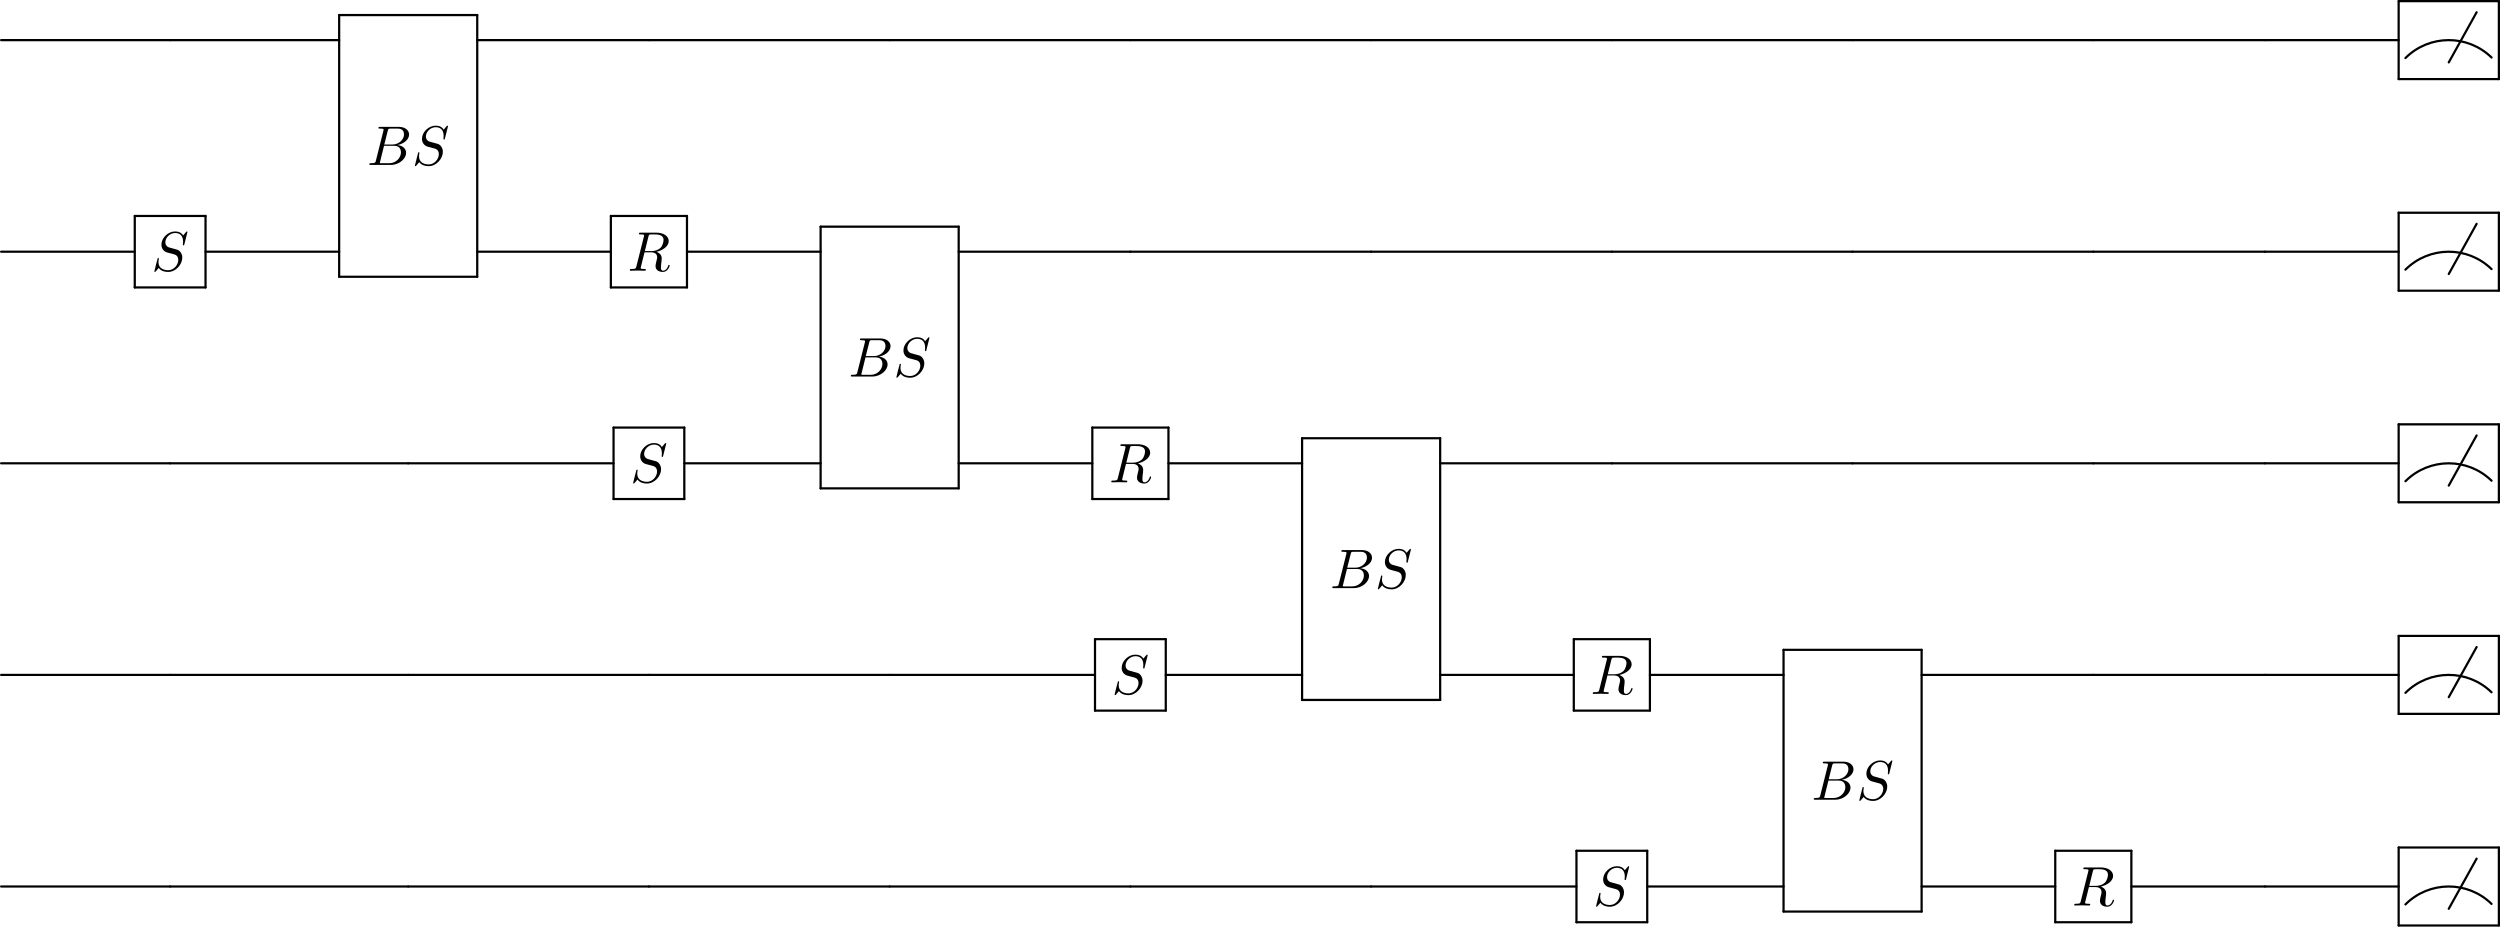 <?xml version="1.0" encoding="UTF-8" standalone="no"?>
<svg
   xmlns:dc="http://purl.org/dc/elements/1.1/"
   xmlns:cc="http://creativecommons.org/ns#"
   xmlns:rdf="http://www.w3.org/1999/02/22-rdf-syntax-ns#"
   xmlns:svg="http://www.w3.org/2000/svg"
   xmlns="http://www.w3.org/2000/svg"
   xmlns:xlink="http://www.w3.org/1999/xlink"
   xmlns:sodipodi="http://sodipodi.sourceforge.net/DTD/sodipodi-0.dtd"
   xmlns:inkscape="http://www.inkscape.org/namespaces/inkscape"
   width="447.294pt"
   height="165.786pt"
   viewBox="0 0 447.294 165.786"
   version="1.1"
   id="svg2"
   inkscape:version="0.91 r13725"
   sodipodi:docname="unrolled.svg">
  <sodipodi:namedview
     pagecolor="#ffffff"
     bordercolor="#666666"
     borderopacity="1"
     objecttolerance="10"
     gridtolerance="10"
     guidetolerance="10"
     inkscape:pageopacity="0"
     inkscape:pageshadow="2"
     inkscape:window-width="1539"
     inkscape:window-height="876"
     id="namedview351"
     showgrid="false"
     fit-margin-top="0"
     fit-margin-left="0"
     fit-margin-right="0"
     fit-margin-bottom="0"
     inkscape:zoom="0.95353535"
     inkscape:cx="400.96886"
     inkscape:cy="59.152801"
     inkscape:window-x="61"
     inkscape:window-y="24"
     inkscape:window-maximized="1"
     inkscape:current-layer="svg2" />
  <defs
     id="defs4">
    <g
       id="g6">
      <symbol
         overflow="visible"
         id="glyph0-0"
         style="overflow:visible">
        <path
           style="stroke:none"
           d=""
           id="path9"
           inkscape:connector-curvature="0" />
      </symbol>
      <symbol
         overflow="visible"
         id="glyph0-1"
         style="overflow:visible">
        <path
           style="stroke:none"
           d="M 1.594,-0.781 C 1.5,-0.391 1.469,-0.312 0.688,-0.312 c -0.172,0 -0.266,0 -0.266,0.203 C 0.422,0 0.516,0 0.688,0 L 4.25,0 C 5.828,0 7,-1.172 7,-2.156 7,-2.875 6.422,-3.453 5.453,-3.562 6.484,-3.75 7.531,-4.484 7.531,-5.438 c 0,-0.734 -0.656,-1.375 -1.844,-1.375 l -3.359,0 c -0.188,0 -0.281,0 -0.281,0.203 0,0.109 0.094,0.109 0.281,0.109 0.016,0 0.203,0 0.375,0.016 0.172,0.031 0.266,0.031 0.266,0.172 0,0.031 -0.016,0.062 -0.031,0.188 z m 1.5,-2.875 0.625,-2.469 C 3.812,-6.469 3.828,-6.5 4.25,-6.5 l 1.297,0 c 0.875,0 1.078,0.594 1.078,1.031 0,0.875 -0.859,1.812 -2.062,1.812 z m -0.438,3.344 c -0.141,0 -0.156,0 -0.219,0 -0.109,-0.016 -0.141,-0.031 -0.141,-0.109 0,-0.031 0,-0.047 0.062,-0.219 l 0.688,-2.781 1.875,0 c 0.953,0 1.156,0.734 1.156,1.156 C 6.078,-1.281 5.188,-0.312 4,-0.312 Z m 0,0"
           id="path12"
           inkscape:connector-curvature="0" />
      </symbol>
      <symbol
         overflow="visible"
         id="glyph0-2"
         style="overflow:visible">
        <path
           style="stroke:none"
           d="m 6.438,-6.922 c 0,-0.031 -0.031,-0.109 -0.125,-0.109 -0.047,0 -0.047,0.016 -0.172,0.156 L 5.656,-6.312 c -0.25,-0.469 -0.766,-0.719 -1.422,-0.719 -1.266,0 -2.453,1.156 -2.453,2.359 0,0.797 0.516,1.266 1.031,1.406 l 1.062,0.281 c 0.375,0.094 0.922,0.25 0.922,1.062 0,0.891 -0.812,1.828 -1.797,1.828 -0.641,0 -1.75,-0.219 -1.75,-1.453 0,-0.234 0.062,-0.484 0.062,-0.531 0.016,-0.047 0.016,-0.062 0.016,-0.078 0,-0.094 -0.062,-0.109 -0.109,-0.109 -0.047,0 -0.078,0.016 -0.109,0.047 -0.031,0.031 -0.594,2.312 -0.594,2.344 0,0.047 0.047,0.094 0.109,0.094 0.047,0 0.062,-0.016 0.188,-0.156 L 1.297,-0.5 c 0.422,0.578 1.109,0.719 1.688,0.719 1.359,0 2.531,-1.328 2.531,-2.562 0,-0.688 -0.344,-1.031 -0.484,-1.172 C 4.797,-3.734 4.641,-3.781 3.766,-4 3.531,-4.062 3.188,-4.172 3.094,-4.188 2.828,-4.281 2.484,-4.562 2.484,-5.094 c 0,-0.812 0.797,-1.656 1.75,-1.656 0.812,0 1.422,0.438 1.422,1.547 0,0.312 -0.031,0.5 -0.031,0.562 0,0 0,0.094 0.109,0.094 0.109,0 0.125,-0.031 0.156,-0.203 z m 0,0"
           id="path15"
           inkscape:connector-curvature="0" />
      </symbol>
      <symbol
         overflow="visible"
         id="glyph0-3"
         style="overflow:visible">
        <path
           style="stroke:none"
           d="m 3.734,-6.125 c 0.062,-0.234 0.094,-0.328 0.281,-0.359 C 4.109,-6.5 4.422,-6.5 4.625,-6.5 c 0.703,0 1.812,0 1.812,0.984 0,0.344 -0.156,1.031 -0.547,1.422 -0.266,0.25 -0.781,0.578 -1.688,0.578 l -1.109,0 z m 1.438,2.734 c 1.016,-0.219 2.188,-0.922 2.188,-1.922 0,-0.859 -0.891,-1.5 -2.203,-1.5 l -2.828,0 c -0.203,0 -0.297,0 -0.297,0.203 C 2.031,-6.5 2.125,-6.5 2.312,-6.5 c 0.016,0 0.203,0 0.375,0.016 0.188,0.031 0.266,0.031 0.266,0.172 0,0.031 0,0.062 -0.031,0.188 l -1.344,5.344 C 1.484,-0.391 1.469,-0.312 0.672,-0.312 0.5,-0.312 0.406,-0.312 0.406,-0.109 0.406,0 0.531,0 0.547,0 c 0.281,0 0.984,-0.031 1.25,-0.031 0.281,0 1,0.031 1.281,0.031 0.078,0 0.188,0 0.188,-0.203 0,-0.109 -0.078,-0.109 -0.281,-0.109 -0.359,0 -0.641,0 -0.641,-0.172 0,-0.062 0.016,-0.109 0.031,-0.172 l 0.656,-2.641 1.188,0 c 0.906,0 1.078,0.562 1.078,0.906 0,0.141 -0.078,0.453 -0.141,0.688 C 5.094,-1.422 5,-1.062 5,-0.859 5,0.219 6.203,0.219 6.328,0.219 c 0.844,0 1.203,-1 1.203,-1.141 0,-0.125 -0.109,-0.125 -0.125,-0.125 -0.094,0 -0.109,0.062 -0.125,0.141 C 7.031,-0.172 6.594,0 6.375,0 6.047,0 5.969,-0.219 5.969,-0.609 c 0,-0.312 0.062,-0.812 0.109,-1.141 0.016,-0.141 0.031,-0.328 0.031,-0.469 0,-0.766 -0.672,-1.078 -0.938,-1.172 z m 0,0"
           id="path18"
           inkscape:connector-curvature="0" />
      </symbol>
    </g>
  </defs>
  <g
     id="surface1"
     transform="translate(-133.568,-127.587)">
    <path
       style="fill:none;stroke:#000000;stroke-width:0.398;stroke-linecap:round;stroke-linejoin:round;stroke-miterlimit:10;stroke-opacity:1"
       d="m 30.24,-6.25e-4 -30.238,0"
       transform="matrix(1,0,0,-1,133.768,134.765)"
       id="path21"
       inkscape:connector-curvature="0" />
    <g
       style="fill:#000000;fill-opacity:1"
       id="g23">
      <use
         xlink:href="#glyph0-1"
         x="199.231"
         y="157.098"
         id="use25"
         width="100%"
         height="100%" />
    </g>
    <g
       style="fill:#000000;fill-opacity:1"
       id="g27">
      <use
         xlink:href="#glyph0-2"
         x="207.286"
         y="157.098"
         id="use29"
         width="100%"
         height="100%" />
    </g>
    <path
       style="fill:none;stroke:#000000;stroke-width:0.398;stroke-linecap:round;stroke-linejoin:round;stroke-miterlimit:10;stroke-opacity:1"
       d="m 85.185,4.484 -24.703,0"
       transform="matrix(1,0,0,-1,133.768,134.765)"
       id="path31"
       inkscape:connector-curvature="0" />
    <path
       style="fill:none;stroke:#000000;stroke-width:0.398;stroke-linecap:round;stroke-linejoin:round;stroke-miterlimit:10;stroke-opacity:1"
       d="m 60.482,4.484 0,-46.824"
       transform="matrix(1,0,0,-1,133.768,134.765)"
       id="path33"
       inkscape:connector-curvature="0" />
    <path
       style="fill:none;stroke:#000000;stroke-width:0.398;stroke-linecap:round;stroke-linejoin:round;stroke-miterlimit:10;stroke-opacity:1"
       d="m 60.482,-42.34 24.703,0"
       transform="matrix(1,0,0,-1,133.768,134.765)"
       id="path35"
       inkscape:connector-curvature="0" />
    <path
       style="fill:none;stroke:#000000;stroke-width:0.398;stroke-linecap:round;stroke-linejoin:round;stroke-miterlimit:10;stroke-opacity:1"
       d="m 85.185,-42.34 0,46.824"
       transform="matrix(1,0,0,-1,133.768,134.765)"
       id="path37"
       inkscape:connector-curvature="0" />
    <path
       style="fill:none;stroke:#000000;stroke-width:0.398;stroke-linecap:round;stroke-linejoin:round;stroke-miterlimit:10;stroke-opacity:1"
       d="m 60.482,-6.25e-4 -30.242,0"
       transform="matrix(1,0,0,-1,133.768,134.765)"
       id="path39"
       inkscape:connector-curvature="0" />
    <path
       style="fill:none;stroke:#000000;stroke-width:0.398;stroke-linecap:round;stroke-linejoin:round;stroke-miterlimit:10;stroke-opacity:1"
       d="m 115.904,-6.25e-4 -30.719,0"
       transform="matrix(1,0,0,-1,133.768,134.765)"
       id="path41"
       inkscape:connector-curvature="0" />
    <path
       style="fill:none;stroke:#000000;stroke-width:0.398;stroke-linecap:round;stroke-linejoin:round;stroke-miterlimit:10;stroke-opacity:1"
       d="m 158.974,-6.25e-4 -43.07,0"
       transform="matrix(1,0,0,-1,133.768,134.765)"
       id="path43"
       inkscape:connector-curvature="0" />
    <path
       style="fill:none;stroke:#000000;stroke-width:0.398;stroke-linecap:round;stroke-linejoin:round;stroke-miterlimit:10;stroke-opacity:1"
       d="m 202.044,-6.25e-4 -43.07,0"
       transform="matrix(1,0,0,-1,133.768,134.765)"
       id="path45"
       inkscape:connector-curvature="0" />
    <path
       style="fill:none;stroke:#000000;stroke-width:0.398;stroke-linecap:round;stroke-linejoin:round;stroke-miterlimit:10;stroke-opacity:1"
       d="m 245.119,-6.25e-4 -43.074,0"
       transform="matrix(1,0,0,-1,133.768,134.765)"
       id="path47"
       inkscape:connector-curvature="0" />
    <path
       style="fill:none;stroke:#000000;stroke-width:0.398;stroke-linecap:round;stroke-linejoin:round;stroke-miterlimit:10;stroke-opacity:1"
       d="m 288.189,-6.25e-4 -43.07,0"
       transform="matrix(1,0,0,-1,133.768,134.765)"
       id="path49"
       inkscape:connector-curvature="0" />
    <path
       style="fill:none;stroke:#000000;stroke-width:0.398;stroke-linecap:round;stroke-linejoin:round;stroke-miterlimit:10;stroke-opacity:1"
       d="m 331.259,-6.25e-4 -43.07,0"
       transform="matrix(1,0,0,-1,133.768,134.765)"
       id="path51"
       inkscape:connector-curvature="0" />
    <path
       style="fill:none;stroke:#000000;stroke-width:0.398;stroke-linecap:round;stroke-linejoin:round;stroke-miterlimit:10;stroke-opacity:1"
       d="m 374.33,-6.25e-4 -43.07,0"
       transform="matrix(1,0,0,-1,133.768,134.765)"
       id="path53"
       inkscape:connector-curvature="0" />
    <path
       style="fill:none;stroke:#000000;stroke-width:0.398;stroke-linecap:round;stroke-linejoin:round;stroke-miterlimit:10;stroke-opacity:1"
       d="m 405.052,-6.25e-4 -30.723,0"
       transform="matrix(1,0,0,-1,133.768,134.765)"
       id="path55"
       inkscape:connector-curvature="0" />
    <path
       style="fill:none;stroke:#000000;stroke-width:0.398;stroke-linecap:round;stroke-linejoin:round;stroke-miterlimit:10;stroke-opacity:1"
       d="M -7.751,-3.208 C -3.505,1.035 3.37,1.07 7.652,-3.11"
       transform="matrix(1,0,0,-1,571.696,134.765)"
       id="path57"
       inkscape:connector-curvature="0" />
    <path
       style="fill:none;stroke:#000000;stroke-width:0.398;stroke-linecap:round;stroke-linejoin:round;stroke-miterlimit:10;stroke-opacity:1"
       d="M -6.875e-4,-3.985 4.98,4.98"
       transform="matrix(1,0,0,-1,571.696,134.765)"
       id="path59"
       inkscape:connector-curvature="0" />
    <path
       style="fill:none;stroke:#000000;stroke-width:0.398;stroke-linecap:round;stroke-linejoin:round;stroke-miterlimit:10;stroke-opacity:1"
       d="m 446.892,6.976 -17.93,0"
       transform="matrix(1,0,0,-1,133.768,134.765)"
       id="path61"
       inkscape:connector-curvature="0" />
    <path
       style="fill:none;stroke:#000000;stroke-width:0.398;stroke-linecap:round;stroke-linejoin:round;stroke-miterlimit:10;stroke-opacity:1"
       d="m 428.962,6.976 0,-13.949"
       transform="matrix(1,0,0,-1,133.768,134.765)"
       id="path63"
       inkscape:connector-curvature="0" />
    <path
       style="fill:none;stroke:#000000;stroke-width:0.398;stroke-linecap:round;stroke-linejoin:round;stroke-miterlimit:10;stroke-opacity:1"
       d="m 428.962,-6.973 17.93,0"
       transform="matrix(1,0,0,-1,133.768,134.765)"
       id="path65"
       inkscape:connector-curvature="0" />
    <path
       style="fill:none;stroke:#000000;stroke-width:0.398;stroke-linecap:round;stroke-linejoin:round;stroke-miterlimit:10;stroke-opacity:1"
       d="m 446.892,-6.973 0,13.949"
       transform="matrix(1,0,0,-1,133.768,134.765)"
       id="path67"
       inkscape:connector-curvature="0" />
    <path
       style="fill:none;stroke:#000000;stroke-width:0.398;stroke-linecap:round;stroke-linejoin:round;stroke-miterlimit:10;stroke-opacity:1"
       d="m 428.962,-6.25e-4 -23.91,0"
       transform="matrix(1,0,0,-1,133.768,134.765)"
       id="path69"
       inkscape:connector-curvature="0" />
    <g
       style="fill:#000000;fill-opacity:1"
       id="g71">
      <use
         xlink:href="#glyph0-2"
         x="160.668"
         y="176.026"
         id="use73"
         width="100%"
         height="100%" />
    </g>
    <path
       style="fill:none;stroke:#000000;stroke-width:0.398;stroke-linecap:round;stroke-linejoin:round;stroke-miterlimit:10;stroke-opacity:1"
       d="m 36.572,-31.465 -12.66,0"
       transform="matrix(1,0,0,-1,133.768,134.765)"
       id="path75"
       inkscape:connector-curvature="0" />
    <path
       style="fill:none;stroke:#000000;stroke-width:0.398;stroke-linecap:round;stroke-linejoin:round;stroke-miterlimit:10;stroke-opacity:1"
       d="m 23.912,-31.465 0,-12.785"
       transform="matrix(1,0,0,-1,133.768,134.765)"
       id="path77"
       inkscape:connector-curvature="0" />
    <path
       style="fill:none;stroke:#000000;stroke-width:0.398;stroke-linecap:round;stroke-linejoin:round;stroke-miterlimit:10;stroke-opacity:1"
       d="m 23.912,-44.251 12.66,0"
       transform="matrix(1,0,0,-1,133.768,134.765)"
       id="path79"
       inkscape:connector-curvature="0" />
    <path
       style="fill:none;stroke:#000000;stroke-width:0.398;stroke-linecap:round;stroke-linejoin:round;stroke-miterlimit:10;stroke-opacity:1"
       d="m 36.572,-44.251 0,12.785"
       transform="matrix(1,0,0,-1,133.768,134.765)"
       id="path81"
       inkscape:connector-curvature="0" />
    <path
       style="fill:none;stroke:#000000;stroke-width:0.398;stroke-linecap:round;stroke-linejoin:round;stroke-miterlimit:10;stroke-opacity:1"
       d="m 23.912,-37.856 -23.91,0"
       transform="matrix(1,0,0,-1,133.768,134.765)"
       id="path83"
       inkscape:connector-curvature="0" />
    <path
       style="fill:none;stroke:#000000;stroke-width:0.398;stroke-linecap:round;stroke-linejoin:round;stroke-miterlimit:10;stroke-opacity:1"
       d="m 60.482,-37.856 -23.91,0"
       transform="matrix(1,0,0,-1,133.768,134.765)"
       id="path85"
       inkscape:connector-curvature="0" />
    <g
       style="fill:#000000;fill-opacity:1"
       id="g87">
      <use
         xlink:href="#glyph0-3"
         x="245.852"
         y="176.026"
         id="use89"
         width="100%"
         height="100%" />
    </g>
    <path
       style="fill:none;stroke:#000000;stroke-width:0.398;stroke-linecap:round;stroke-linejoin:round;stroke-miterlimit:10;stroke-opacity:1"
       d="m 122.712,-31.465 -13.617,0"
       transform="matrix(1,0,0,-1,133.768,134.765)"
       id="path91"
       inkscape:connector-curvature="0" />
    <path
       style="fill:none;stroke:#000000;stroke-width:0.398;stroke-linecap:round;stroke-linejoin:round;stroke-miterlimit:10;stroke-opacity:1"
       d="m 109.095,-31.465 0,-12.785"
       transform="matrix(1,0,0,-1,133.768,134.765)"
       id="path93"
       inkscape:connector-curvature="0" />
    <path
       style="fill:none;stroke:#000000;stroke-width:0.398;stroke-linecap:round;stroke-linejoin:round;stroke-miterlimit:10;stroke-opacity:1"
       d="m 109.095,-44.251 13.617,0"
       transform="matrix(1,0,0,-1,133.768,134.765)"
       id="path95"
       inkscape:connector-curvature="0" />
    <path
       style="fill:none;stroke:#000000;stroke-width:0.398;stroke-linecap:round;stroke-linejoin:round;stroke-miterlimit:10;stroke-opacity:1"
       d="m 122.712,-44.251 0,12.785"
       transform="matrix(1,0,0,-1,133.768,134.765)"
       id="path97"
       inkscape:connector-curvature="0" />
    <path
       style="fill:none;stroke:#000000;stroke-width:0.398;stroke-linecap:round;stroke-linejoin:round;stroke-miterlimit:10;stroke-opacity:1"
       d="m 109.095,-37.856 -23.91,0"
       transform="matrix(1,0,0,-1,133.768,134.765)"
       id="path99"
       inkscape:connector-curvature="0" />
    <g
       style="fill:#000000;fill-opacity:1"
       id="g101">
      <use
         xlink:href="#glyph0-1"
         x="285.374"
         y="194.955"
         id="use103"
         width="100%"
         height="100%" />
    </g>
    <g
       style="fill:#000000;fill-opacity:1"
       id="g105">
      <use
         xlink:href="#glyph0-2"
         x="293.429"
         y="194.955"
         id="use107"
         width="100%"
         height="100%" />
    </g>
    <path
       style="fill:none;stroke:#000000;stroke-width:0.398;stroke-linecap:round;stroke-linejoin:round;stroke-miterlimit:10;stroke-opacity:1"
       d="m 171.326,-33.376 -24.703,0"
       transform="matrix(1,0,0,-1,133.768,134.765)"
       id="path109"
       inkscape:connector-curvature="0" />
    <path
       style="fill:none;stroke:#000000;stroke-width:0.398;stroke-linecap:round;stroke-linejoin:round;stroke-miterlimit:10;stroke-opacity:1"
       d="m 146.623,-33.376 0,-46.824"
       transform="matrix(1,0,0,-1,133.768,134.765)"
       id="path111"
       inkscape:connector-curvature="0" />
    <path
       style="fill:none;stroke:#000000;stroke-width:0.398;stroke-linecap:round;stroke-linejoin:round;stroke-miterlimit:10;stroke-opacity:1"
       d="m 146.623,-80.2 24.703,0"
       transform="matrix(1,0,0,-1,133.768,134.765)"
       id="path113"
       inkscape:connector-curvature="0" />
    <path
       style="fill:none;stroke:#000000;stroke-width:0.398;stroke-linecap:round;stroke-linejoin:round;stroke-miterlimit:10;stroke-opacity:1"
       d="m 171.326,-80.2 0,46.824"
       transform="matrix(1,0,0,-1,133.768,134.765)"
       id="path115"
       inkscape:connector-curvature="0" />
    <path
       style="fill:none;stroke:#000000;stroke-width:0.398;stroke-linecap:round;stroke-linejoin:round;stroke-miterlimit:10;stroke-opacity:1"
       d="m 146.623,-37.856 -23.91,0"
       transform="matrix(1,0,0,-1,133.768,134.765)"
       id="path117"
       inkscape:connector-curvature="0" />
    <path
       style="fill:none;stroke:#000000;stroke-width:0.398;stroke-linecap:round;stroke-linejoin:round;stroke-miterlimit:10;stroke-opacity:1"
       d="m 202.044,-37.856 -30.719,0"
       transform="matrix(1,0,0,-1,133.768,134.765)"
       id="path119"
       inkscape:connector-curvature="0" />
    <path
       style="fill:none;stroke:#000000;stroke-width:0.398;stroke-linecap:round;stroke-linejoin:round;stroke-miterlimit:10;stroke-opacity:1"
       d="m 245.119,-37.856 -43.074,0"
       transform="matrix(1,0,0,-1,133.768,134.765)"
       id="path121"
       inkscape:connector-curvature="0" />
    <path
       style="fill:none;stroke:#000000;stroke-width:0.398;stroke-linecap:round;stroke-linejoin:round;stroke-miterlimit:10;stroke-opacity:1"
       d="m 288.189,-37.856 -43.07,0"
       transform="matrix(1,0,0,-1,133.768,134.765)"
       id="path123"
       inkscape:connector-curvature="0" />
    <path
       style="fill:none;stroke:#000000;stroke-width:0.398;stroke-linecap:round;stroke-linejoin:round;stroke-miterlimit:10;stroke-opacity:1"
       d="m 331.259,-37.856 -43.07,0"
       transform="matrix(1,0,0,-1,133.768,134.765)"
       id="path125"
       inkscape:connector-curvature="0" />
    <path
       style="fill:none;stroke:#000000;stroke-width:0.398;stroke-linecap:round;stroke-linejoin:round;stroke-miterlimit:10;stroke-opacity:1"
       d="m 374.33,-37.856 -43.07,0"
       transform="matrix(1,0,0,-1,133.768,134.765)"
       id="path127"
       inkscape:connector-curvature="0" />
    <path
       style="fill:none;stroke:#000000;stroke-width:0.398;stroke-linecap:round;stroke-linejoin:round;stroke-miterlimit:10;stroke-opacity:1"
       d="m 405.052,-37.856 -30.723,0"
       transform="matrix(1,0,0,-1,133.768,134.765)"
       id="path129"
       inkscape:connector-curvature="0" />
    <path
       style="fill:none;stroke:#000000;stroke-width:0.398;stroke-linecap:round;stroke-linejoin:round;stroke-miterlimit:10;stroke-opacity:1"
       d="M -7.751,-3.209 C -3.505,1.037 3.37,1.068 7.652,-3.111"
       transform="matrix(1,0,0,-1,571.696,172.623)"
       id="path131"
       inkscape:connector-curvature="0" />
    <path
       style="fill:none;stroke:#000000;stroke-width:0.398;stroke-linecap:round;stroke-linejoin:round;stroke-miterlimit:10;stroke-opacity:1"
       d="M -6.875e-4,-3.986 4.98,4.982"
       transform="matrix(1,0,0,-1,571.696,172.623)"
       id="path133"
       inkscape:connector-curvature="0" />
    <path
       style="fill:none;stroke:#000000;stroke-width:0.398;stroke-linecap:round;stroke-linejoin:round;stroke-miterlimit:10;stroke-opacity:1"
       d="m 446.892,-30.883 -17.93,0"
       transform="matrix(1,0,0,-1,133.768,134.765)"
       id="path135"
       inkscape:connector-curvature="0" />
    <path
       style="fill:none;stroke:#000000;stroke-width:0.398;stroke-linecap:round;stroke-linejoin:round;stroke-miterlimit:10;stroke-opacity:1"
       d="m 428.962,-30.883 0,-13.949"
       transform="matrix(1,0,0,-1,133.768,134.765)"
       id="path137"
       inkscape:connector-curvature="0" />
    <path
       style="fill:none;stroke:#000000;stroke-width:0.398;stroke-linecap:round;stroke-linejoin:round;stroke-miterlimit:10;stroke-opacity:1"
       d="m 428.962,-44.833 17.93,0"
       transform="matrix(1,0,0,-1,133.768,134.765)"
       id="path139"
       inkscape:connector-curvature="0" />
    <path
       style="fill:none;stroke:#000000;stroke-width:0.398;stroke-linecap:round;stroke-linejoin:round;stroke-miterlimit:10;stroke-opacity:1"
       d="m 446.892,-44.833 0,13.949"
       transform="matrix(1,0,0,-1,133.768,134.765)"
       id="path141"
       inkscape:connector-curvature="0" />
    <path
       style="fill:none;stroke:#000000;stroke-width:0.398;stroke-linecap:round;stroke-linejoin:round;stroke-miterlimit:10;stroke-opacity:1"
       d="m 428.962,-37.856 -23.91,0"
       transform="matrix(1,0,0,-1,133.768,134.765)"
       id="path143"
       inkscape:connector-curvature="0" />
    <path
       style="fill:none;stroke:#000000;stroke-width:0.398;stroke-linecap:round;stroke-linejoin:round;stroke-miterlimit:10;stroke-opacity:1"
       d="m 30.24,-75.715 -30.238,0"
       transform="matrix(1,0,0,-1,133.768,134.765)"
       id="path145"
       inkscape:connector-curvature="0" />
    <path
       style="fill:none;stroke:#000000;stroke-width:0.398;stroke-linecap:round;stroke-linejoin:round;stroke-miterlimit:10;stroke-opacity:1"
       d="m 72.834,-75.715 -42.594,0"
       transform="matrix(1,0,0,-1,133.768,134.765)"
       id="path147"
       inkscape:connector-curvature="0" />
    <g
       style="fill:#000000;fill-opacity:1"
       id="g149">
      <use
         xlink:href="#glyph0-2"
         x="246.331"
         y="213.884"
         id="use151"
         width="100%"
         height="100%" />
    </g>
    <path
       style="fill:none;stroke:#000000;stroke-width:0.398;stroke-linecap:round;stroke-linejoin:round;stroke-miterlimit:10;stroke-opacity:1"
       d="m 122.236,-69.325 -12.66,0"
       transform="matrix(1,0,0,-1,133.768,134.765)"
       id="path153"
       inkscape:connector-curvature="0" />
    <path
       style="fill:none;stroke:#000000;stroke-width:0.398;stroke-linecap:round;stroke-linejoin:round;stroke-miterlimit:10;stroke-opacity:1"
       d="m 109.576,-69.325 0,-12.785"
       transform="matrix(1,0,0,-1,133.768,134.765)"
       id="path155"
       inkscape:connector-curvature="0" />
    <path
       style="fill:none;stroke:#000000;stroke-width:0.398;stroke-linecap:round;stroke-linejoin:round;stroke-miterlimit:10;stroke-opacity:1"
       d="m 109.576,-82.11 12.66,0"
       transform="matrix(1,0,0,-1,133.768,134.765)"
       id="path157"
       inkscape:connector-curvature="0" />
    <path
       style="fill:none;stroke:#000000;stroke-width:0.398;stroke-linecap:round;stroke-linejoin:round;stroke-miterlimit:10;stroke-opacity:1"
       d="m 122.236,-82.11 0,12.785"
       transform="matrix(1,0,0,-1,133.768,134.765)"
       id="path159"
       inkscape:connector-curvature="0" />
    <path
       style="fill:none;stroke:#000000;stroke-width:0.398;stroke-linecap:round;stroke-linejoin:round;stroke-miterlimit:10;stroke-opacity:1"
       d="m 109.576,-75.715 -36.742,0"
       transform="matrix(1,0,0,-1,133.768,134.765)"
       id="path161"
       inkscape:connector-curvature="0" />
    <path
       style="fill:none;stroke:#000000;stroke-width:0.398;stroke-linecap:round;stroke-linejoin:round;stroke-miterlimit:10;stroke-opacity:1"
       d="m 146.623,-75.715 -24.387,0"
       transform="matrix(1,0,0,-1,133.768,134.765)"
       id="path163"
       inkscape:connector-curvature="0" />
    <g
       style="fill:#000000;fill-opacity:1"
       id="g165">
      <use
         xlink:href="#glyph0-3"
         x="331.994"
         y="213.884"
         id="use167"
         width="100%"
         height="100%" />
    </g>
    <path
       style="fill:none;stroke:#000000;stroke-width:0.398;stroke-linecap:round;stroke-linejoin:round;stroke-miterlimit:10;stroke-opacity:1"
       d="m 208.857,-69.325 -13.621,0"
       transform="matrix(1,0,0,-1,133.768,134.765)"
       id="path169"
       inkscape:connector-curvature="0" />
    <path
       style="fill:none;stroke:#000000;stroke-width:0.398;stroke-linecap:round;stroke-linejoin:round;stroke-miterlimit:10;stroke-opacity:1"
       d="m 195.236,-69.325 0,-12.785"
       transform="matrix(1,0,0,-1,133.768,134.765)"
       id="path171"
       inkscape:connector-curvature="0" />
    <path
       style="fill:none;stroke:#000000;stroke-width:0.398;stroke-linecap:round;stroke-linejoin:round;stroke-miterlimit:10;stroke-opacity:1"
       d="m 195.236,-82.11 13.621,0"
       transform="matrix(1,0,0,-1,133.768,134.765)"
       id="path173"
       inkscape:connector-curvature="0" />
    <path
       style="fill:none;stroke:#000000;stroke-width:0.398;stroke-linecap:round;stroke-linejoin:round;stroke-miterlimit:10;stroke-opacity:1"
       d="m 208.857,-82.11 0,12.785"
       transform="matrix(1,0,0,-1,133.768,134.765)"
       id="path175"
       inkscape:connector-curvature="0" />
    <path
       style="fill:none;stroke:#000000;stroke-width:0.398;stroke-linecap:round;stroke-linejoin:round;stroke-miterlimit:10;stroke-opacity:1"
       d="m 195.236,-75.715 -23.91,0"
       transform="matrix(1,0,0,-1,133.768,134.765)"
       id="path177"
       inkscape:connector-curvature="0" />
    <g
       style="fill:#000000;fill-opacity:1"
       id="g179">
      <use
         xlink:href="#glyph0-1"
         x="371.516"
         y="232.813"
         id="use181"
         width="100%"
         height="100%" />
    </g>
    <g
       style="fill:#000000;fill-opacity:1"
       id="g183">
      <use
         xlink:href="#glyph0-2"
         x="379.571"
         y="232.813"
         id="use185"
         width="100%"
         height="100%" />
    </g>
    <path
       style="fill:none;stroke:#000000;stroke-width:0.398;stroke-linecap:round;stroke-linejoin:round;stroke-miterlimit:10;stroke-opacity:1"
       d="m 257.47,-71.231 -24.703,0"
       transform="matrix(1,0,0,-1,133.768,134.765)"
       id="path187"
       inkscape:connector-curvature="0" />
    <path
       style="fill:none;stroke:#000000;stroke-width:0.398;stroke-linecap:round;stroke-linejoin:round;stroke-miterlimit:10;stroke-opacity:1"
       d="m 232.767,-71.231 0,-46.824"
       transform="matrix(1,0,0,-1,133.768,134.765)"
       id="path189"
       inkscape:connector-curvature="0" />
    <path
       style="fill:none;stroke:#000000;stroke-width:0.398;stroke-linecap:round;stroke-linejoin:round;stroke-miterlimit:10;stroke-opacity:1"
       d="m 232.767,-118.055 24.703,0"
       transform="matrix(1,0,0,-1,133.768,134.765)"
       id="path191"
       inkscape:connector-curvature="0" />
    <path
       style="fill:none;stroke:#000000;stroke-width:0.398;stroke-linecap:round;stroke-linejoin:round;stroke-miterlimit:10;stroke-opacity:1"
       d="m 257.47,-118.055 0,46.824"
       transform="matrix(1,0,0,-1,133.768,134.765)"
       id="path193"
       inkscape:connector-curvature="0" />
    <path
       style="fill:none;stroke:#000000;stroke-width:0.398;stroke-linecap:round;stroke-linejoin:round;stroke-miterlimit:10;stroke-opacity:1"
       d="m 232.767,-75.715 -23.91,0"
       transform="matrix(1,0,0,-1,133.768,134.765)"
       id="path195"
       inkscape:connector-curvature="0" />
    <path
       style="fill:none;stroke:#000000;stroke-width:0.398;stroke-linecap:round;stroke-linejoin:round;stroke-miterlimit:10;stroke-opacity:1"
       d="m 288.189,-75.715 -30.719,0"
       transform="matrix(1,0,0,-1,133.768,134.765)"
       id="path197"
       inkscape:connector-curvature="0" />
    <path
       style="fill:none;stroke:#000000;stroke-width:0.398;stroke-linecap:round;stroke-linejoin:round;stroke-miterlimit:10;stroke-opacity:1"
       d="m 331.259,-75.715 -43.07,0"
       transform="matrix(1,0,0,-1,133.768,134.765)"
       id="path199"
       inkscape:connector-curvature="0" />
    <path
       style="fill:none;stroke:#000000;stroke-width:0.398;stroke-linecap:round;stroke-linejoin:round;stroke-miterlimit:10;stroke-opacity:1"
       d="m 374.33,-75.715 -43.07,0"
       transform="matrix(1,0,0,-1,133.768,134.765)"
       id="path201"
       inkscape:connector-curvature="0" />
    <path
       style="fill:none;stroke:#000000;stroke-width:0.398;stroke-linecap:round;stroke-linejoin:round;stroke-miterlimit:10;stroke-opacity:1"
       d="m 405.052,-75.715 -30.723,0"
       transform="matrix(1,0,0,-1,133.768,134.765)"
       id="path203"
       inkscape:connector-curvature="0" />
    <path
       style="fill:none;stroke:#000000;stroke-width:0.398;stroke-linecap:round;stroke-linejoin:round;stroke-miterlimit:10;stroke-opacity:1"
       d="M -7.751,-3.207 C -3.505,1.036 3.37,1.067 7.652,-3.113"
       transform="matrix(1,0,0,-1,571.696,210.481)"
       id="path205"
       inkscape:connector-curvature="0" />
    <path
       style="fill:none;stroke:#000000;stroke-width:0.398;stroke-linecap:round;stroke-linejoin:round;stroke-miterlimit:10;stroke-opacity:1"
       d="M -6.875e-4,-3.984 4.98,4.981"
       transform="matrix(1,0,0,-1,571.696,210.481)"
       id="path207"
       inkscape:connector-curvature="0" />
    <path
       style="fill:none;stroke:#000000;stroke-width:0.398;stroke-linecap:round;stroke-linejoin:round;stroke-miterlimit:10;stroke-opacity:1"
       d="m 446.892,-68.743 -17.93,0"
       transform="matrix(1,0,0,-1,133.768,134.765)"
       id="path209"
       inkscape:connector-curvature="0" />
    <path
       style="fill:none;stroke:#000000;stroke-width:0.398;stroke-linecap:round;stroke-linejoin:round;stroke-miterlimit:10;stroke-opacity:1"
       d="m 428.962,-68.743 0,-13.945"
       transform="matrix(1,0,0,-1,133.768,134.765)"
       id="path211"
       inkscape:connector-curvature="0" />
    <path
       style="fill:none;stroke:#000000;stroke-width:0.398;stroke-linecap:round;stroke-linejoin:round;stroke-miterlimit:10;stroke-opacity:1"
       d="m 428.962,-82.688 17.93,0"
       transform="matrix(1,0,0,-1,133.768,134.765)"
       id="path213"
       inkscape:connector-curvature="0" />
    <path
       style="fill:none;stroke:#000000;stroke-width:0.398;stroke-linecap:round;stroke-linejoin:round;stroke-miterlimit:10;stroke-opacity:1"
       d="m 446.892,-82.688 0,13.945"
       transform="matrix(1,0,0,-1,133.768,134.765)"
       id="path215"
       inkscape:connector-curvature="0" />
    <path
       style="fill:none;stroke:#000000;stroke-width:0.398;stroke-linecap:round;stroke-linejoin:round;stroke-miterlimit:10;stroke-opacity:1"
       d="m 428.962,-75.715 -23.91,0"
       transform="matrix(1,0,0,-1,133.768,134.765)"
       id="path217"
       inkscape:connector-curvature="0" />
    <path
       style="fill:none;stroke:#000000;stroke-width:0.398;stroke-linecap:round;stroke-linejoin:round;stroke-miterlimit:10;stroke-opacity:1"
       d="m 30.24,-113.575 -30.238,0"
       transform="matrix(1,0,0,-1,133.768,134.765)"
       id="path219"
       inkscape:connector-curvature="0" />
    <path
       style="fill:none;stroke:#000000;stroke-width:0.398;stroke-linecap:round;stroke-linejoin:round;stroke-miterlimit:10;stroke-opacity:1"
       d="m 72.834,-113.575 -42.594,0"
       transform="matrix(1,0,0,-1,133.768,134.765)"
       id="path221"
       inkscape:connector-curvature="0" />
    <path
       style="fill:none;stroke:#000000;stroke-width:0.398;stroke-linecap:round;stroke-linejoin:round;stroke-miterlimit:10;stroke-opacity:1"
       d="m 115.904,-113.575 -43.07,0"
       transform="matrix(1,0,0,-1,133.768,134.765)"
       id="path223"
       inkscape:connector-curvature="0" />
    <path
       style="fill:none;stroke:#000000;stroke-width:0.398;stroke-linecap:round;stroke-linejoin:round;stroke-miterlimit:10;stroke-opacity:1"
       d="m 158.974,-113.575 -43.07,0"
       transform="matrix(1,0,0,-1,133.768,134.765)"
       id="path225"
       inkscape:connector-curvature="0" />
    <g
       style="fill:#000000;fill-opacity:1"
       id="g227">
      <use
         xlink:href="#glyph0-2"
         x="332.473"
         y="251.742"
         id="use229"
         width="100%"
         height="100%" />
    </g>
    <path
       style="fill:none;stroke:#000000;stroke-width:0.398;stroke-linecap:round;stroke-linejoin:round;stroke-miterlimit:10;stroke-opacity:1"
       d="m 208.377,-107.18 -12.66,0"
       transform="matrix(1,0,0,-1,133.768,134.765)"
       id="path231"
       inkscape:connector-curvature="0" />
    <path
       style="fill:none;stroke:#000000;stroke-width:0.398;stroke-linecap:round;stroke-linejoin:round;stroke-miterlimit:10;stroke-opacity:1"
       d="m 195.716,-107.18 0,-12.785"
       transform="matrix(1,0,0,-1,133.768,134.765)"
       id="path233"
       inkscape:connector-curvature="0" />
    <path
       style="fill:none;stroke:#000000;stroke-width:0.398;stroke-linecap:round;stroke-linejoin:round;stroke-miterlimit:10;stroke-opacity:1"
       d="m 195.716,-119.965 12.66,0"
       transform="matrix(1,0,0,-1,133.768,134.765)"
       id="path235"
       inkscape:connector-curvature="0" />
    <path
       style="fill:none;stroke:#000000;stroke-width:0.398;stroke-linecap:round;stroke-linejoin:round;stroke-miterlimit:10;stroke-opacity:1"
       d="m 208.377,-119.965 0,12.785"
       transform="matrix(1,0,0,-1,133.768,134.765)"
       id="path237"
       inkscape:connector-curvature="0" />
    <path
       style="fill:none;stroke:#000000;stroke-width:0.398;stroke-linecap:round;stroke-linejoin:round;stroke-miterlimit:10;stroke-opacity:1"
       d="m 195.716,-113.575 -36.742,0"
       transform="matrix(1,0,0,-1,133.768,134.765)"
       id="path239"
       inkscape:connector-curvature="0" />
    <path
       style="fill:none;stroke:#000000;stroke-width:0.398;stroke-linecap:round;stroke-linejoin:round;stroke-miterlimit:10;stroke-opacity:1"
       d="m 232.767,-113.575 -24.391,0"
       transform="matrix(1,0,0,-1,133.768,134.765)"
       id="path241"
       inkscape:connector-curvature="0" />
    <g
       style="fill:#000000;fill-opacity:1"
       id="g243">
      <use
         xlink:href="#glyph0-3"
         x="418.136"
         y="251.742"
         id="use245"
         width="100%"
         height="100%" />
    </g>
    <path
       style="fill:none;stroke:#000000;stroke-width:0.398;stroke-linecap:round;stroke-linejoin:round;stroke-miterlimit:10;stroke-opacity:1"
       d="m 294.998,-107.18 -13.617,0"
       transform="matrix(1,0,0,-1,133.768,134.765)"
       id="path247"
       inkscape:connector-curvature="0" />
    <path
       style="fill:none;stroke:#000000;stroke-width:0.398;stroke-linecap:round;stroke-linejoin:round;stroke-miterlimit:10;stroke-opacity:1"
       d="m 281.38,-107.18 0,-12.785"
       transform="matrix(1,0,0,-1,133.768,134.765)"
       id="path249"
       inkscape:connector-curvature="0" />
    <path
       style="fill:none;stroke:#000000;stroke-width:0.398;stroke-linecap:round;stroke-linejoin:round;stroke-miterlimit:10;stroke-opacity:1"
       d="m 281.38,-119.965 13.617,0"
       transform="matrix(1,0,0,-1,133.768,134.765)"
       id="path251"
       inkscape:connector-curvature="0" />
    <path
       style="fill:none;stroke:#000000;stroke-width:0.398;stroke-linecap:round;stroke-linejoin:round;stroke-miterlimit:10;stroke-opacity:1"
       d="m 294.998,-119.965 0,12.785"
       transform="matrix(1,0,0,-1,133.768,134.765)"
       id="path253"
       inkscape:connector-curvature="0" />
    <path
       style="fill:none;stroke:#000000;stroke-width:0.398;stroke-linecap:round;stroke-linejoin:round;stroke-miterlimit:10;stroke-opacity:1"
       d="m 281.38,-113.575 -23.91,0"
       transform="matrix(1,0,0,-1,133.768,134.765)"
       id="path255"
       inkscape:connector-curvature="0" />
    <g
       style="fill:#000000;fill-opacity:1"
       id="g257">
      <use
         xlink:href="#glyph0-1"
         x="457.658"
         y="270.671"
         id="use259"
         width="100%"
         height="100%" />
    </g>
    <g
       style="fill:#000000;fill-opacity:1"
       id="g261">
      <use
         xlink:href="#glyph0-2"
         x="465.713"
         y="270.671"
         id="use263"
         width="100%"
         height="100%" />
    </g>
    <path
       style="fill:none;stroke:#000000;stroke-width:0.398;stroke-linecap:round;stroke-linejoin:round;stroke-miterlimit:10;stroke-opacity:1"
       d="m 343.611,-109.09 -24.703,0"
       transform="matrix(1,0,0,-1,133.768,134.765)"
       id="path265"
       inkscape:connector-curvature="0" />
    <path
       style="fill:none;stroke:#000000;stroke-width:0.398;stroke-linecap:round;stroke-linejoin:round;stroke-miterlimit:10;stroke-opacity:1"
       d="m 318.908,-109.09 0,-46.824"
       transform="matrix(1,0,0,-1,133.768,134.765)"
       id="path267"
       inkscape:connector-curvature="0" />
    <path
       style="fill:none;stroke:#000000;stroke-width:0.398;stroke-linecap:round;stroke-linejoin:round;stroke-miterlimit:10;stroke-opacity:1"
       d="m 318.908,-155.915 24.703,0"
       transform="matrix(1,0,0,-1,133.768,134.765)"
       id="path269"
       inkscape:connector-curvature="0" />
    <path
       style="fill:none;stroke:#000000;stroke-width:0.398;stroke-linecap:round;stroke-linejoin:round;stroke-miterlimit:10;stroke-opacity:1"
       d="m 343.611,-155.915 0,46.824"
       transform="matrix(1,0,0,-1,133.768,134.765)"
       id="path271"
       inkscape:connector-curvature="0" />
    <path
       style="fill:none;stroke:#000000;stroke-width:0.398;stroke-linecap:round;stroke-linejoin:round;stroke-miterlimit:10;stroke-opacity:1"
       d="m 318.908,-113.575 -23.91,0"
       transform="matrix(1,0,0,-1,133.768,134.765)"
       id="path273"
       inkscape:connector-curvature="0" />
    <path
       style="fill:none;stroke:#000000;stroke-width:0.398;stroke-linecap:round;stroke-linejoin:round;stroke-miterlimit:10;stroke-opacity:1"
       d="m 374.33,-113.575 -30.719,0"
       transform="matrix(1,0,0,-1,133.768,134.765)"
       id="path275"
       inkscape:connector-curvature="0" />
    <path
       style="fill:none;stroke:#000000;stroke-width:0.398;stroke-linecap:round;stroke-linejoin:round;stroke-miterlimit:10;stroke-opacity:1"
       d="m 405.052,-113.575 -30.723,0"
       transform="matrix(1,0,0,-1,133.768,134.765)"
       id="path277"
       inkscape:connector-curvature="0" />
    <path
       style="fill:none;stroke:#000000;stroke-width:0.398;stroke-linecap:round;stroke-linejoin:round;stroke-miterlimit:10;stroke-opacity:1"
       d="M -7.751,-3.208 C -3.505,1.034 3.37,1.069 7.652,-3.11"
       transform="matrix(1,0,0,-1,571.696,248.339)"
       id="path279"
       inkscape:connector-curvature="0" />
    <path
       style="fill:none;stroke:#000000;stroke-width:0.398;stroke-linecap:round;stroke-linejoin:round;stroke-miterlimit:10;stroke-opacity:1"
       d="M -6.875e-4,-3.985 4.98,4.98"
       transform="matrix(1,0,0,-1,571.696,248.339)"
       id="path281"
       inkscape:connector-curvature="0" />
    <path
       style="fill:none;stroke:#000000;stroke-width:0.398;stroke-linecap:round;stroke-linejoin:round;stroke-miterlimit:10;stroke-opacity:1"
       d="m 446.892,-106.598 -17.93,0"
       transform="matrix(1,0,0,-1,133.768,134.765)"
       id="path283"
       inkscape:connector-curvature="0" />
    <path
       style="fill:none;stroke:#000000;stroke-width:0.398;stroke-linecap:round;stroke-linejoin:round;stroke-miterlimit:10;stroke-opacity:1"
       d="m 428.962,-106.598 0,-13.949"
       transform="matrix(1,0,0,-1,133.768,134.765)"
       id="path285"
       inkscape:connector-curvature="0" />
    <path
       style="fill:none;stroke:#000000;stroke-width:0.398;stroke-linecap:round;stroke-linejoin:round;stroke-miterlimit:10;stroke-opacity:1"
       d="m 428.962,-120.547 17.93,0"
       transform="matrix(1,0,0,-1,133.768,134.765)"
       id="path287"
       inkscape:connector-curvature="0" />
    <path
       style="fill:none;stroke:#000000;stroke-width:0.398;stroke-linecap:round;stroke-linejoin:round;stroke-miterlimit:10;stroke-opacity:1"
       d="m 446.892,-120.547 0,13.949"
       transform="matrix(1,0,0,-1,133.768,134.765)"
       id="path289"
       inkscape:connector-curvature="0" />
    <path
       style="fill:none;stroke:#000000;stroke-width:0.398;stroke-linecap:round;stroke-linejoin:round;stroke-miterlimit:10;stroke-opacity:1"
       d="m 428.962,-113.575 -23.91,0"
       transform="matrix(1,0,0,-1,133.768,134.765)"
       id="path291"
       inkscape:connector-curvature="0" />
    <path
       style="fill:none;stroke:#000000;stroke-width:0.398;stroke-linecap:round;stroke-linejoin:round;stroke-miterlimit:10;stroke-opacity:1"
       d="m 30.24,-151.43 -30.238,0"
       transform="matrix(1,0,0,-1,133.768,134.765)"
       id="path293"
       inkscape:connector-curvature="0" />
    <path
       style="fill:none;stroke:#000000;stroke-width:0.398;stroke-linecap:round;stroke-linejoin:round;stroke-miterlimit:10;stroke-opacity:1"
       d="m 72.834,-151.43 -42.594,0"
       transform="matrix(1,0,0,-1,133.768,134.765)"
       id="path295"
       inkscape:connector-curvature="0" />
    <path
       style="fill:none;stroke:#000000;stroke-width:0.398;stroke-linecap:round;stroke-linejoin:round;stroke-miterlimit:10;stroke-opacity:1"
       d="m 115.904,-151.43 -43.07,0"
       transform="matrix(1,0,0,-1,133.768,134.765)"
       id="path297"
       inkscape:connector-curvature="0" />
    <path
       style="fill:none;stroke:#000000;stroke-width:0.398;stroke-linecap:round;stroke-linejoin:round;stroke-miterlimit:10;stroke-opacity:1"
       d="m 158.974,-151.43 -43.07,0"
       transform="matrix(1,0,0,-1,133.768,134.765)"
       id="path299"
       inkscape:connector-curvature="0" />
    <path
       style="fill:none;stroke:#000000;stroke-width:0.398;stroke-linecap:round;stroke-linejoin:round;stroke-miterlimit:10;stroke-opacity:1"
       d="m 202.044,-151.43 -43.07,0"
       transform="matrix(1,0,0,-1,133.768,134.765)"
       id="path301"
       inkscape:connector-curvature="0" />
    <path
       style="fill:none;stroke:#000000;stroke-width:0.398;stroke-linecap:round;stroke-linejoin:round;stroke-miterlimit:10;stroke-opacity:1"
       d="m 245.119,-151.43 -43.074,0"
       transform="matrix(1,0,0,-1,133.768,134.765)"
       id="path303"
       inkscape:connector-curvature="0" />
    <g
       style="fill:#000000;fill-opacity:1"
       id="g305">
      <use
         xlink:href="#glyph0-2"
         x="418.615"
         y="289.6"
         id="use307"
         width="100%"
         height="100%" />
    </g>
    <path
       style="fill:none;stroke:#000000;stroke-width:0.398;stroke-linecap:round;stroke-linejoin:round;stroke-miterlimit:10;stroke-opacity:1"
       d="m 294.517,-145.04 -12.66,0"
       transform="matrix(1,0,0,-1,133.768,134.765)"
       id="path309"
       inkscape:connector-curvature="0" />
    <path
       style="fill:none;stroke:#000000;stroke-width:0.398;stroke-linecap:round;stroke-linejoin:round;stroke-miterlimit:10;stroke-opacity:1"
       d="m 281.857,-145.04 0,-12.785"
       transform="matrix(1,0,0,-1,133.768,134.765)"
       id="path311"
       inkscape:connector-curvature="0" />
    <path
       style="fill:none;stroke:#000000;stroke-width:0.398;stroke-linecap:round;stroke-linejoin:round;stroke-miterlimit:10;stroke-opacity:1"
       d="m 281.857,-157.825 12.66,0"
       transform="matrix(1,0,0,-1,133.768,134.765)"
       id="path313"
       inkscape:connector-curvature="0" />
    <path
       style="fill:none;stroke:#000000;stroke-width:0.398;stroke-linecap:round;stroke-linejoin:round;stroke-miterlimit:10;stroke-opacity:1"
       d="m 294.517,-157.825 0,12.785"
       transform="matrix(1,0,0,-1,133.768,134.765)"
       id="path315"
       inkscape:connector-curvature="0" />
    <path
       style="fill:none;stroke:#000000;stroke-width:0.398;stroke-linecap:round;stroke-linejoin:round;stroke-miterlimit:10;stroke-opacity:1"
       d="m 281.857,-151.43 -36.738,0"
       transform="matrix(1,0,0,-1,133.768,134.765)"
       id="path317"
       inkscape:connector-curvature="0" />
    <path
       style="fill:none;stroke:#000000;stroke-width:0.398;stroke-linecap:round;stroke-linejoin:round;stroke-miterlimit:10;stroke-opacity:1"
       d="m 318.908,-151.43 -24.391,0"
       transform="matrix(1,0,0,-1,133.768,134.765)"
       id="path319"
       inkscape:connector-curvature="0" />
    <g
       style="fill:#000000;fill-opacity:1"
       id="g321">
      <use
         xlink:href="#glyph0-3"
         x="504.278"
         y="289.6"
         id="use323"
         width="100%"
         height="100%" />
    </g>
    <path
       style="fill:none;stroke:#000000;stroke-width:0.398;stroke-linecap:round;stroke-linejoin:round;stroke-miterlimit:10;stroke-opacity:1"
       d="m 381.138,-145.04 -13.617,0"
       transform="matrix(1,0,0,-1,133.768,134.765)"
       id="path325"
       inkscape:connector-curvature="0" />
    <path
       style="fill:none;stroke:#000000;stroke-width:0.398;stroke-linecap:round;stroke-linejoin:round;stroke-miterlimit:10;stroke-opacity:1"
       d="m 367.521,-145.04 0,-12.785"
       transform="matrix(1,0,0,-1,133.768,134.765)"
       id="path327"
       inkscape:connector-curvature="0" />
    <path
       style="fill:none;stroke:#000000;stroke-width:0.398;stroke-linecap:round;stroke-linejoin:round;stroke-miterlimit:10;stroke-opacity:1"
       d="m 367.521,-157.825 13.617,0"
       transform="matrix(1,0,0,-1,133.768,134.765)"
       id="path329"
       inkscape:connector-curvature="0" />
    <path
       style="fill:none;stroke:#000000;stroke-width:0.398;stroke-linecap:round;stroke-linejoin:round;stroke-miterlimit:10;stroke-opacity:1"
       d="m 381.138,-157.825 0,12.785"
       transform="matrix(1,0,0,-1,133.768,134.765)"
       id="path331"
       inkscape:connector-curvature="0" />
    <path
       style="fill:none;stroke:#000000;stroke-width:0.398;stroke-linecap:round;stroke-linejoin:round;stroke-miterlimit:10;stroke-opacity:1"
       d="m 367.521,-151.43 -23.91,0"
       transform="matrix(1,0,0,-1,133.768,134.765)"
       id="path333"
       inkscape:connector-curvature="0" />
    <path
       style="fill:none;stroke:#000000;stroke-width:0.398;stroke-linecap:round;stroke-linejoin:round;stroke-miterlimit:10;stroke-opacity:1"
       d="m 405.052,-151.43 -23.914,0"
       transform="matrix(1,0,0,-1,133.768,134.765)"
       id="path335"
       inkscape:connector-curvature="0" />
    <path
       style="fill:none;stroke:#000000;stroke-width:0.398;stroke-linecap:round;stroke-linejoin:round;stroke-miterlimit:10;stroke-opacity:1"
       d="M -7.751,-3.209 C -3.505,1.037 3.37,1.068 7.652,-3.112"
       transform="matrix(1,0,0,-1,571.696,286.197)"
       id="path337"
       inkscape:connector-curvature="0" />
    <path
       style="fill:none;stroke:#000000;stroke-width:0.398;stroke-linecap:round;stroke-linejoin:round;stroke-miterlimit:10;stroke-opacity:1"
       d="M -6.875e-4,-3.987 4.98,4.982"
       transform="matrix(1,0,0,-1,571.696,286.197)"
       id="path339"
       inkscape:connector-curvature="0" />
    <path
       style="fill:none;stroke:#000000;stroke-width:0.398;stroke-linecap:round;stroke-linejoin:round;stroke-miterlimit:10;stroke-opacity:1"
       d="m 446.892,-144.458 -17.93,0"
       transform="matrix(1,0,0,-1,133.768,134.765)"
       id="path341"
       inkscape:connector-curvature="0" />
    <path
       style="fill:none;stroke:#000000;stroke-width:0.398;stroke-linecap:round;stroke-linejoin:round;stroke-miterlimit:10;stroke-opacity:1"
       d="m 428.962,-144.458 0,-13.949"
       transform="matrix(1,0,0,-1,133.768,134.765)"
       id="path343"
       inkscape:connector-curvature="0" />
    <path
       style="fill:none;stroke:#000000;stroke-width:0.398;stroke-linecap:round;stroke-linejoin:round;stroke-miterlimit:10;stroke-opacity:1"
       d="m 428.962,-158.407 17.93,0"
       transform="matrix(1,0,0,-1,133.768,134.765)"
       id="path345"
       inkscape:connector-curvature="0" />
    <path
       style="fill:none;stroke:#000000;stroke-width:0.398;stroke-linecap:round;stroke-linejoin:round;stroke-miterlimit:10;stroke-opacity:1"
       d="m 446.892,-158.407 0,13.949"
       transform="matrix(1,0,0,-1,133.768,134.765)"
       id="path347"
       inkscape:connector-curvature="0" />
    <path
       style="fill:none;stroke:#000000;stroke-width:0.398;stroke-linecap:round;stroke-linejoin:round;stroke-miterlimit:10;stroke-opacity:1"
       d="m 428.962,-151.43 -23.91,0"
       transform="matrix(1,0,0,-1,133.768,134.765)"
       id="path349"
       inkscape:connector-curvature="0" />
  </g>
</svg>

